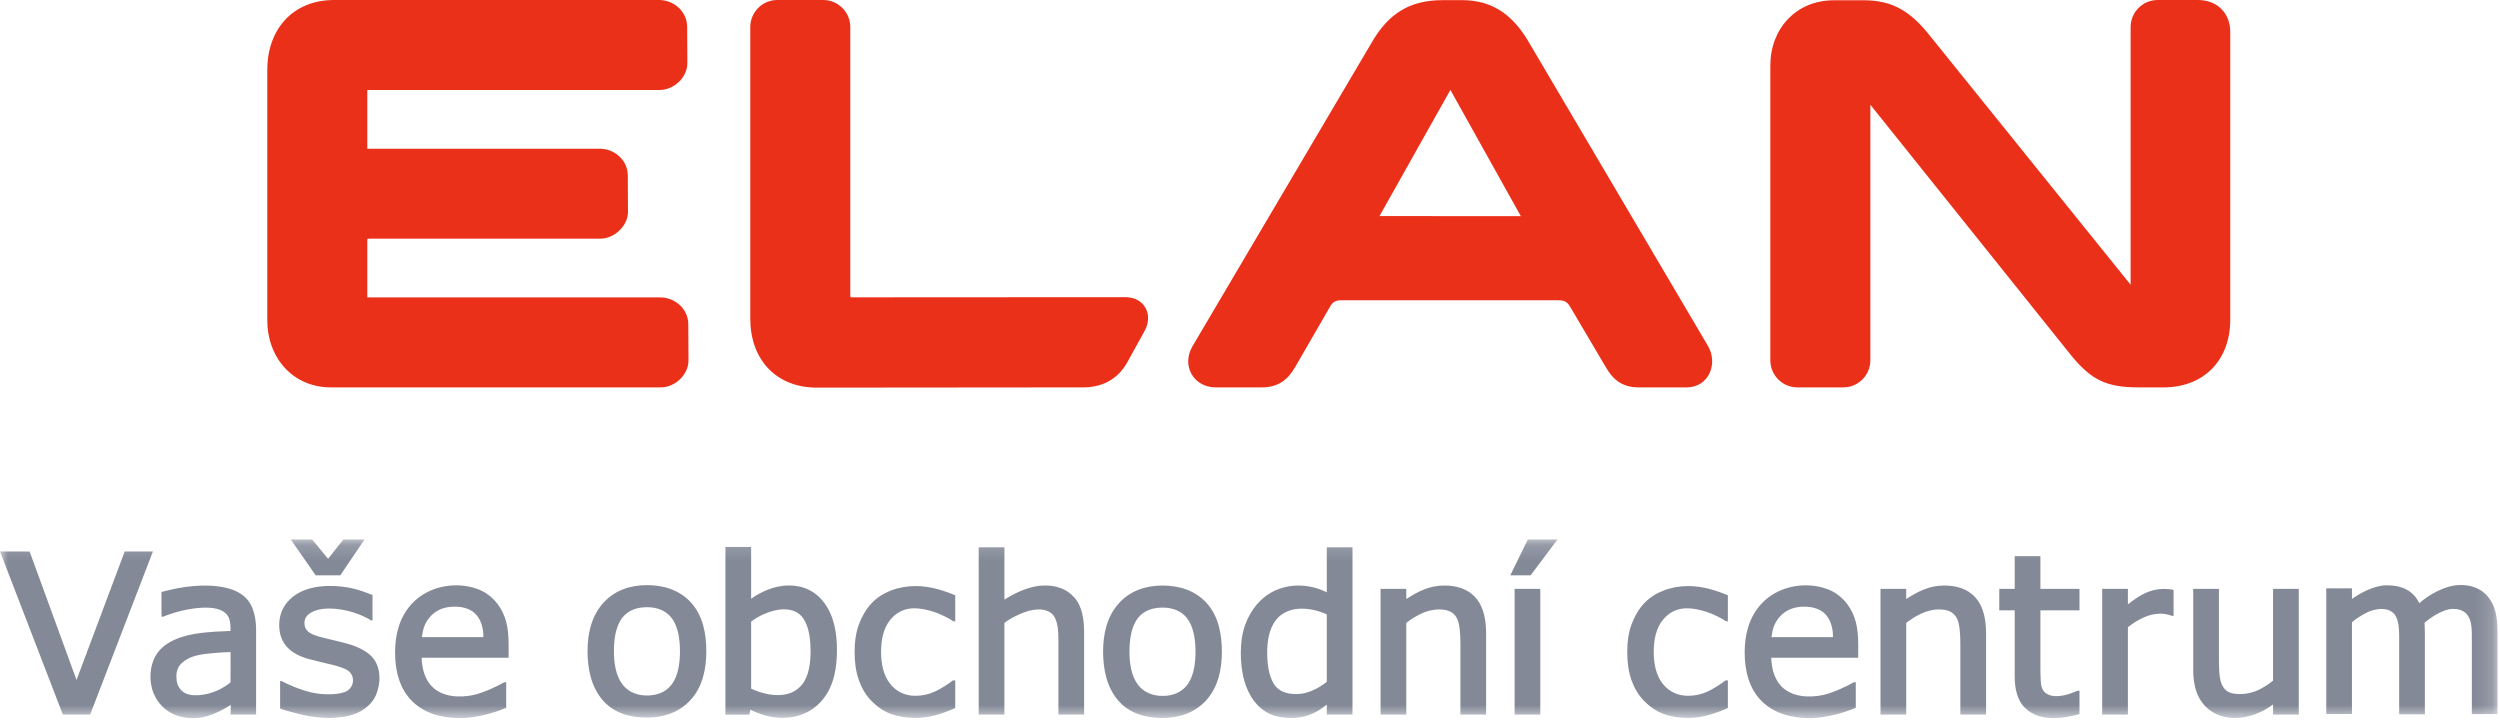 <?xml version="1.0" encoding="UTF-8"?>
<svg width="156px" height="45px" viewBox="0 0 156 45" version="1.1" xmlns="http://www.w3.org/2000/svg" xmlns:xlink="http://www.w3.org/1999/xlink">    
    <defs>
        <polygon id="path-1" points="155.847 11.305 155.847 0.157 6.65024631e-05 0.157 6.65024631e-05 11.305"></polygon>
    </defs>
    <g id="UI" stroke="none" stroke-width="1" fill="none" fill-rule="evenodd">
        <g id="homepage-new-copy-7" transform="translate(-400, -40)">
            <g id="logo" transform="translate(400, 40)">
                <path d="M95.464,2.742 C94.49,1.038 93.245,0.005 91.212,0.008 L89.99,0.01 C87.916,0.014 86.601,0.897 85.583,2.673 L74.414,21.601 C73.706,22.801 74.464,24.173 75.867,24.173 L78.723,24.173 C79.713,24.173 80.338,23.744 80.822,22.898 L82.955,19.204 C83.168,18.824 83.317,18.735 83.753,18.735 L97.141,18.735 C97.572,18.735 97.758,18.77 97.989,19.161 L100.19,22.89 C100.671,23.734 101.267,24.173 102.259,24.173 L105.243,24.173 C106.623,24.173 107.232,22.697 106.574,21.581 L95.464,2.742 Z M90.505,5.611 L94.9,13.489 L86.081,13.482 L90.505,5.611 Z M22.919,9.178 L22.919,9.166 L22.919,5.771 C22.919,5.753 22.918,5.734 22.918,5.716 L22.919,5.616 L23.02,5.616 L23.05,5.616 L41.162,5.616 C42.051,5.616 42.896,4.831 42.891,3.928 L42.878,1.662 C42.872,0.716 42.049,6.65024631e-05 41.126,6.65024631e-05 L20.85,6.65024631e-05 C18.265,6.65024631e-05 16.678,1.837 16.678,4.361 L16.678,19.986 C16.678,22.304 18.26,24.173 20.646,24.173 L41.233,24.173 C42.12,24.173 42.967,23.387 42.962,22.486 L42.949,20.22 C42.944,19.273 42.12,18.558 41.197,18.558 L23.069,18.558 C23.055,18.558 23.035,18.559 23.02,18.559 L22.919,18.559 L22.919,15.042 C22.919,15.024 22.919,15.006 22.921,14.988 L22.928,14.903 L23.013,14.896 C23.027,14.895 23.041,14.894 23.055,14.894 L37.459,14.894 C38.332,14.894 39.192,14.094 39.187,13.207 L39.174,10.941 C39.169,9.995 38.345,9.279 37.422,9.279 L23.05,9.279 L23.02,9.279 L22.919,9.279 L22.919,9.178 Z M53.06,18.461 C53.058,18.447 53.058,18.433 53.058,18.419 L53.058,1.686 C53.058,0.758 52.3,6.65024631e-05 51.372,6.65024631e-05 L48.503,6.65024631e-05 C47.574,6.65024631e-05 46.817,0.757 46.817,1.686 L46.817,19.892 C46.817,22.41 48.41,24.19 50.975,24.188 L67.492,24.173 C68.744,24.197 69.749,23.688 70.36,22.579 L71.438,20.622 C71.977,19.611 71.401,18.543 70.231,18.543 L53.188,18.553 C53.176,18.553 53.163,18.552 53.15,18.551 L53.069,18.543 L53.06,18.461 Z M132.951,17.768 L120.356,2.143 C119.236,0.756 118.135,0.016 116.306,0.016 L114.415,0.018 C112.079,0.02 110.469,1.791 110.469,4.09 L110.469,22.487 C110.469,23.415 111.226,24.173 112.155,24.173 L115.023,24.173 C115.951,24.173 116.71,23.415 116.71,22.487 L116.71,6.536 L129.183,22.105 C130.461,23.688 131.4,24.173 133.444,24.173 L135,24.173 C137.539,24.173 139.169,22.46 139.169,19.941 L139.169,2 C139.171,0.803 138.338,6.65024631e-05 137.149,6.65024631e-05 L134.636,6.65024631e-05 C133.708,6.65024631e-05 132.951,0.757 132.951,1.686 L132.951,17.768 Z" id="Fill-1" fill="#EB301A"></path>
                <g id="Group-5" transform="translate(0, 33.507)">
                    <mask id="mask-2" fill="white">
                        <use xlink:href="#path-1"></use>
                    </mask>
                    <g id="Clip-4"></g>
                    <path d="M97.188,0.157 L95.511,2.392 L94.244,2.392 L95.335,0.157 L97.188,0.157 Z M87.752,5.363 L87.752,11.084 L86.147,11.084 L86.147,3.24 L87.752,3.24 L87.752,3.87 C88.506,3.39 89.201,3.03 90.118,3.03 C90.861,3.03 91.569,3.216 92.073,3.78 C92.611,4.385 92.734,5.248 92.734,6.034 L92.734,11.084 L91.13,11.084 L91.13,6.637 C91.13,6.318 91.116,5.997 91.078,5.681 C90.979,4.854 90.592,4.52 89.774,4.52 C89.438,4.52 88.995,4.633 88.694,4.778 C88.356,4.94 88.045,5.13 87.752,5.363 L87.752,5.363 Z M94.511,11.084 L96.115,11.084 L96.115,3.24 L94.511,3.24 L94.511,11.084 Z M57.14,11.294 C56.618,11.294 56.099,11.22 55.606,11.046 C55.145,10.883 54.736,10.59 54.391,10.243 C54.03,9.881 53.776,9.441 53.603,8.962 C53.396,8.393 53.327,7.774 53.327,7.172 C53.327,6.575 53.401,5.961 53.615,5.401 C53.795,4.935 54.044,4.5 54.388,4.134 C54.727,3.775 55.14,3.516 55.6,3.34 C56.093,3.15 56.612,3.062 57.14,3.062 C57.577,3.062 58.035,3.131 58.477,3.247 C58.885,3.354 59.342,3.528 59.607,3.636 L59.607,5.264 L59.493,5.264 C59.275,5.104 58.679,4.795 58.224,4.657 C57.44,4.42 56.653,4.301 55.96,4.785 C55.82,4.883 55.69,5.002 55.571,5.146 C55.105,5.702 54.979,6.467 54.979,7.172 C54.979,7.866 55.105,8.617 55.553,9.172 C55.953,9.667 56.489,9.91 57.118,9.91 C57.528,9.91 57.922,9.83 58.297,9.665 C58.681,9.497 59.193,9.161 59.465,8.949 L59.607,8.949 L59.607,10.676 C58.872,10.998 58.036,11.294 57.14,11.294 L57.14,11.294 Z M42.429,7.14 C42.429,6.454 42.337,5.603 41.9,5.043 C41.529,4.568 40.969,4.382 40.376,4.382 C39.781,4.382 39.213,4.554 38.84,5.03 C38.401,5.59 38.308,6.44 38.308,7.127 C38.308,7.819 38.409,8.633 38.841,9.2 C39.211,9.686 39.774,9.893 40.376,9.893 C40.97,9.893 41.528,9.702 41.897,9.225 C42.333,8.664 42.429,7.828 42.429,7.14 L42.429,7.14 Z M44.074,7.14 C44.074,8.235 43.842,9.359 43.079,10.185 C42.372,10.951 41.407,11.27 40.376,11.27 C39.33,11.27 38.327,11.002 37.623,10.201 C36.889,9.364 36.663,8.218 36.663,7.127 C36.663,6.026 36.905,4.916 37.67,4.087 C38.379,3.319 39.34,3.005 40.376,3.005 C41.409,3.005 42.404,3.312 43.11,4.082 C43.87,4.91 44.074,6.045 44.074,7.14 L44.074,7.14 Z M74.599,7.165 C74.599,6.479 74.507,5.627 74.07,5.068 C73.699,4.593 73.139,4.407 72.546,4.407 C71.951,4.407 71.384,4.578 71.01,5.055 C70.572,5.615 70.479,6.465 70.479,7.152 C70.479,7.844 70.58,8.658 71.011,9.224 C71.381,9.71 71.945,9.918 72.546,9.918 C73.141,9.918 73.698,9.726 74.068,9.25 C74.503,8.688 74.599,7.853 74.599,7.165 L74.599,7.165 Z M76.245,7.165 C76.245,8.259 76.012,9.383 75.249,10.209 C74.542,10.976 73.578,11.295 72.546,11.295 C71.5,11.295 70.498,11.026 69.794,10.225 C69.059,9.388 68.833,8.243 68.833,7.152 C68.833,6.051 69.075,4.941 69.841,4.111 C70.55,3.343 71.511,3.03 72.546,3.03 C73.58,3.03 74.575,3.337 75.281,4.106 C76.04,4.935 76.245,6.069 76.245,7.165 L76.245,7.165 Z M82.792,9.036 L82.792,4.831 C82.275,4.596 81.761,4.474 81.195,4.474 C80.591,4.474 79.998,4.698 79.621,5.178 C79.181,5.738 79.073,6.524 79.073,7.215 C79.073,7.853 79.15,8.631 79.497,9.184 C79.793,9.657 80.341,9.804 80.884,9.804 C81.231,9.804 81.564,9.725 81.881,9.589 C82.21,9.448 82.514,9.261 82.792,9.036 L82.792,9.036 Z M82.792,10.461 C82.517,10.676 82.243,10.868 81.924,11.012 C81.492,11.206 81.047,11.295 80.576,11.295 C80.142,11.295 79.638,11.233 79.245,11.047 C78.856,10.863 78.531,10.594 78.268,10.253 C77.974,9.873 77.777,9.431 77.645,8.972 C77.485,8.414 77.427,7.821 77.427,7.243 C77.427,6.647 77.496,6.03 77.703,5.469 C78.044,4.546 78.665,3.758 79.557,3.347 C79.981,3.152 80.511,3.03 80.978,3.03 C81.627,3.03 82.21,3.166 82.792,3.455 L82.792,0.647 L84.396,0.647 L84.396,11.084 L82.792,11.084 L82.792,10.461 Z M62.676,5.363 L62.676,11.084 L61.071,11.084 L61.071,0.647 L62.676,0.647 L62.676,3.908 C63.134,3.625 64.09,3.063 65.102,3.03 C65.845,3.005 66.53,3.204 67.033,3.768 C67.571,4.372 67.649,5.248 67.649,6.034 L67.649,11.084 L66.044,11.084 L66.044,6.637 C66.044,6.137 66.059,5.463 65.809,5.011 C65.718,4.847 65.587,4.726 65.418,4.645 C65.115,4.5 64.797,4.498 64.457,4.553 C63.83,4.654 62.991,5.106 62.676,5.363 L62.676,5.363 Z M46.871,5.283 L46.871,9.463 C47.401,9.709 47.96,9.867 48.548,9.867 C49.137,9.867 49.651,9.683 50.035,9.225 C50.489,8.682 50.58,7.815 50.58,7.135 C50.58,6.5 50.509,5.703 50.17,5.15 C49.885,4.686 49.437,4.515 48.906,4.515 C48.143,4.515 47.259,4.966 46.871,5.283 L46.871,5.283 Z M46.824,10.78 L46.757,11.09 L45.266,11.09 L45.266,0.623 L46.871,0.623 L46.871,3.855 C47.45,3.441 48.309,3.025 49.217,3.025 C50.129,3.025 50.88,3.373 51.43,4.107 C52.051,4.936 52.226,6.02 52.226,7.033 C52.226,8.144 52.05,9.287 51.328,10.158 C50.69,10.928 49.802,11.29 48.8,11.29 C48.093,11.29 47.382,11.058 46.824,10.78 L46.824,10.78 Z M4.775,8.926 L7.782,0.903 L9.543,0.903 L5.625,11.084 L3.922,11.084 L6.65024631e-05,0.903 L1.849,0.907 L4.775,8.926 Z M14.384,5.864 L14.384,5.722 C14.384,5.503 14.361,5.187 14.257,4.993 C13.965,4.447 13.211,4.391 12.649,4.413 C11.81,4.446 10.904,4.681 10.18,4.973 L10.077,4.973 L10.077,3.433 C11.341,3.087 12.781,2.882 14.071,3.163 C14.817,3.326 15.481,3.705 15.77,4.49 C15.917,4.891 15.981,5.344 15.981,5.768 L15.981,11.084 L14.384,11.084 L14.401,10.479 C13.969,10.755 13.43,11.037 12.877,11.195 C12.282,11.364 11.519,11.342 10.943,11.109 C10.321,10.857 9.854,10.397 9.591,9.769 C9.275,9.014 9.322,8.036 9.758,7.338 C10.029,6.904 10.449,6.608 10.911,6.406 C11.417,6.184 11.97,6.06 12.517,5.993 C13.122,5.919 13.771,5.885 14.384,5.864 L14.384,5.864 Z M14.384,9.073 L14.388,7.181 C14.055,7.194 13.65,7.213 13.303,7.246 C12.927,7.283 12.52,7.32 12.156,7.425 C11.854,7.513 11.57,7.656 11.338,7.873 C11.113,8.082 11.007,8.368 11.007,8.668 C11.007,8.995 11.05,9.288 11.31,9.564 C11.589,9.861 12.025,9.894 12.406,9.871 C13.249,9.819 13.984,9.413 14.384,9.073 L14.384,9.073 Z M17.479,10.707 L17.479,8.991 L17.57,8.991 C17.894,9.167 18.703,9.536 19.438,9.703 C20.262,9.89 21.191,9.835 21.59,9.642 C22.118,9.386 22.178,8.677 21.72,8.341 C21.502,8.181 20.999,8.039 20.742,7.977 C20.269,7.863 19.715,7.739 19.246,7.61 C18.181,7.318 17.422,6.683 17.422,5.504 C17.422,4.776 17.711,4.182 18.279,3.728 C18.912,3.223 19.783,3.055 20.577,3.055 C21.033,3.055 21.579,3.11 22.022,3.214 C22.449,3.314 22.973,3.513 23.244,3.622 L23.244,5.208 L23.16,5.208 C22.961,5.074 22.408,4.784 21.72,4.617 C21.107,4.468 20.275,4.375 19.667,4.6 C19.31,4.731 19.03,4.943 19.001,5.293 C18.945,5.971 19.573,6.134 20.155,6.283 C20.629,6.405 21.243,6.536 21.715,6.67 C22.222,6.813 22.835,7.078 23.203,7.469 C23.816,8.123 23.766,9.184 23.444,9.903 C23.173,10.506 22.529,10.983 21.754,11.16 C21.382,11.245 20.941,11.293 20.49,11.297 C20.15,11.301 19.45,11.217 19.116,11.15 C18.601,11.047 17.67,10.79 17.479,10.707 L17.479,10.707 Z M20.474,1.362 L21.423,0.157 L22.745,0.157 L21.235,2.392 L19.699,2.392 L18.143,0.157 L19.479,0.157 L20.474,1.362 Z M26.31,7.534 C26.329,8.184 26.498,8.845 26.922,9.297 C27.583,10.001 28.686,10.053 29.574,9.854 C30.195,9.716 31.13,9.269 31.458,9.066 L31.587,9.066 L31.587,10.661 C31.143,10.845 30.716,10.985 30.284,11.09 C29.877,11.189 29.291,11.305 28.754,11.305 C27.644,11.305 26.542,11.055 25.728,10.257 C24.915,9.46 24.652,8.318 24.652,7.206 C24.652,6.087 24.925,5.006 25.698,4.168 C26.71,3.071 28.408,2.748 29.783,3.242 C30.604,3.536 31.203,4.196 31.501,5.022 C31.785,5.81 31.736,6.709 31.736,7.534 L26.31,7.534 Z M30.162,6.252 C30.17,5.78 30.061,5.269 29.749,4.89 C29.603,4.712 29.42,4.583 29.207,4.496 C28.719,4.297 28.001,4.3 27.514,4.5 C27.048,4.692 26.696,5.058 26.494,5.529 C26.406,5.735 26.354,6.029 26.325,6.252 L30.162,6.252 Z M151.288,5.36 C151.292,5.429 151.298,5.497 151.302,5.565 C151.311,5.694 151.312,5.823 151.312,5.952 L151.312,11.069 L149.708,11.069 L149.708,6.553 C149.708,6.07 149.735,5.398 149.504,4.959 C149.156,4.296 148.167,4.451 147.624,4.749 C147.321,4.915 147.022,5.094 146.762,5.322 L146.762,11.047 L145.158,11.047 L145.158,3.203 L146.762,3.203 L146.762,3.867 C147.262,3.509 148.148,3.015 148.937,3.015 C149.907,3.015 150.601,3.367 150.962,4.133 C151.538,3.623 152.571,2.997 153.548,2.997 C154.579,2.997 155.334,3.509 155.666,4.499 C155.808,4.92 155.847,5.492 155.847,5.934 L155.847,11.051 L154.243,11.051 L154.243,6.291 C154.243,5.564 154.273,4.487 153.055,4.487 C152.772,4.487 152.453,4.611 152.204,4.739 C151.882,4.904 151.559,5.12 151.288,5.36 L151.288,5.36 Z M141.839,10.448 C141.201,10.939 140.331,11.295 139.474,11.295 C138.355,11.295 137.435,10.734 137.053,9.636 C136.905,9.21 136.857,8.74 136.857,8.291 L136.857,3.24 L138.462,3.24 L138.462,7.687 C138.462,8.012 138.469,8.349 138.507,8.672 C138.554,9.071 138.699,9.499 139.079,9.682 C139.29,9.784 139.588,9.804 139.818,9.804 C140.158,9.804 140.605,9.701 140.909,9.555 C141.241,9.394 141.553,9.197 141.839,8.963 L141.839,3.24 L143.443,3.24 L143.443,11.084 L141.839,11.084 L141.839,10.448 Z M132.781,5.635 L132.781,11.084 L131.176,11.084 L131.176,3.24 L132.781,3.24 L132.781,4.208 C133.112,3.942 133.477,3.682 133.85,3.508 C134.197,3.345 134.608,3.24 134.998,3.24 C135.23,3.24 135.463,3.257 135.631,3.303 L135.631,4.925 L135.541,4.925 C135.304,4.835 134.999,4.769 134.727,4.787 C134.376,4.809 134.131,4.859 133.723,5.039 C133.386,5.187 132.872,5.54 132.781,5.635 L132.781,5.635 Z M125.717,4.576 L124.754,4.576 L124.754,3.24 L125.717,3.24 L125.717,1.194 L127.321,1.194 L127.321,3.24 L129.76,3.24 L129.76,4.576 L127.321,4.576 L127.321,8.032 C127.321,8.322 127.323,8.691 127.343,8.982 C127.364,9.296 127.409,9.636 127.778,9.818 C127.971,9.914 128.173,9.952 128.488,9.924 C128.937,9.886 129.305,9.739 129.632,9.594 L129.76,9.594 L129.76,11.053 C129.471,11.134 129.18,11.201 128.883,11.245 C128.643,11.28 128.399,11.304 128.155,11.304 C127.495,11.304 126.85,11.146 126.366,10.672 C125.847,10.166 125.717,9.396 125.717,8.7 L125.717,4.576 Z M118.948,5.363 L118.948,11.084 L117.343,11.084 L117.343,3.24 L118.948,3.24 L118.948,3.87 C119.702,3.39 120.397,3.03 121.314,3.03 C122.057,3.03 122.766,3.216 123.269,3.78 C123.808,4.385 123.931,5.248 123.931,6.034 L123.931,11.084 L122.326,11.084 L122.326,6.637 C122.326,6.318 122.312,5.998 122.274,5.681 C122.175,4.854 121.788,4.52 120.97,4.52 C120.634,4.52 120.191,4.633 119.891,4.778 C119.553,4.94 119.241,5.13 118.948,5.363 L118.948,5.363 Z M105.352,11.294 C104.83,11.294 104.311,11.22 103.818,11.046 C103.358,10.883 102.948,10.589 102.603,10.243 C102.243,9.882 101.988,9.441 101.815,8.962 C101.609,8.394 101.54,7.774 101.54,7.172 C101.54,6.575 101.614,5.961 101.828,5.401 C102.007,4.935 102.257,4.5 102.601,4.134 C102.94,3.775 103.352,3.516 103.812,3.34 C104.305,3.15 104.825,3.062 105.352,3.062 C105.79,3.062 106.248,3.131 106.689,3.247 C107.097,3.354 107.555,3.528 107.819,3.636 L107.819,5.264 L107.706,5.264 C107.487,5.104 106.891,4.795 106.437,4.657 C105.653,4.42 104.866,4.301 104.173,4.785 C104.033,4.882 103.903,5.003 103.783,5.146 C103.318,5.702 103.192,6.467 103.192,7.172 C103.192,7.866 103.318,8.617 103.765,9.172 C104.165,9.667 104.702,9.91 105.33,9.91 C105.74,9.91 106.135,9.83 106.51,9.665 C106.894,9.497 107.405,9.161 107.678,8.949 L107.819,8.949 L107.819,10.676 C107.084,10.998 106.248,11.294 105.352,11.294 L105.352,11.294 Z M114.376,6.252 C114.385,5.78 114.275,5.269 113.964,4.89 C113.817,4.712 113.635,4.583 113.421,4.496 C112.934,4.297 112.215,4.3 111.728,4.5 C111.263,4.692 110.91,5.058 110.709,5.529 C110.621,5.735 110.569,6.029 110.539,6.252 L114.376,6.252 Z M110.525,7.534 C110.544,8.184 110.712,8.845 111.137,9.297 C111.798,10.001 112.901,10.052 113.789,9.854 C114.41,9.716 115.344,9.269 115.672,9.066 L115.801,9.066 L115.801,10.661 C115.358,10.845 114.931,10.985 114.498,11.09 C114.091,11.189 113.505,11.305 112.968,11.305 C111.859,11.305 110.756,11.055 109.943,10.257 C109.13,9.461 108.867,8.318 108.867,7.206 C108.867,6.087 109.14,5.006 109.912,4.168 C110.924,3.071 112.623,2.748 113.997,3.242 C114.819,3.536 115.418,4.196 115.716,5.022 C116,5.81 115.951,6.709 115.951,7.534 L110.525,7.534 Z" id="Fill-3" fill="#838997" mask="url(#mask-2)"></path>
                </g>
            </g>
        </g>
    </g>
</svg>